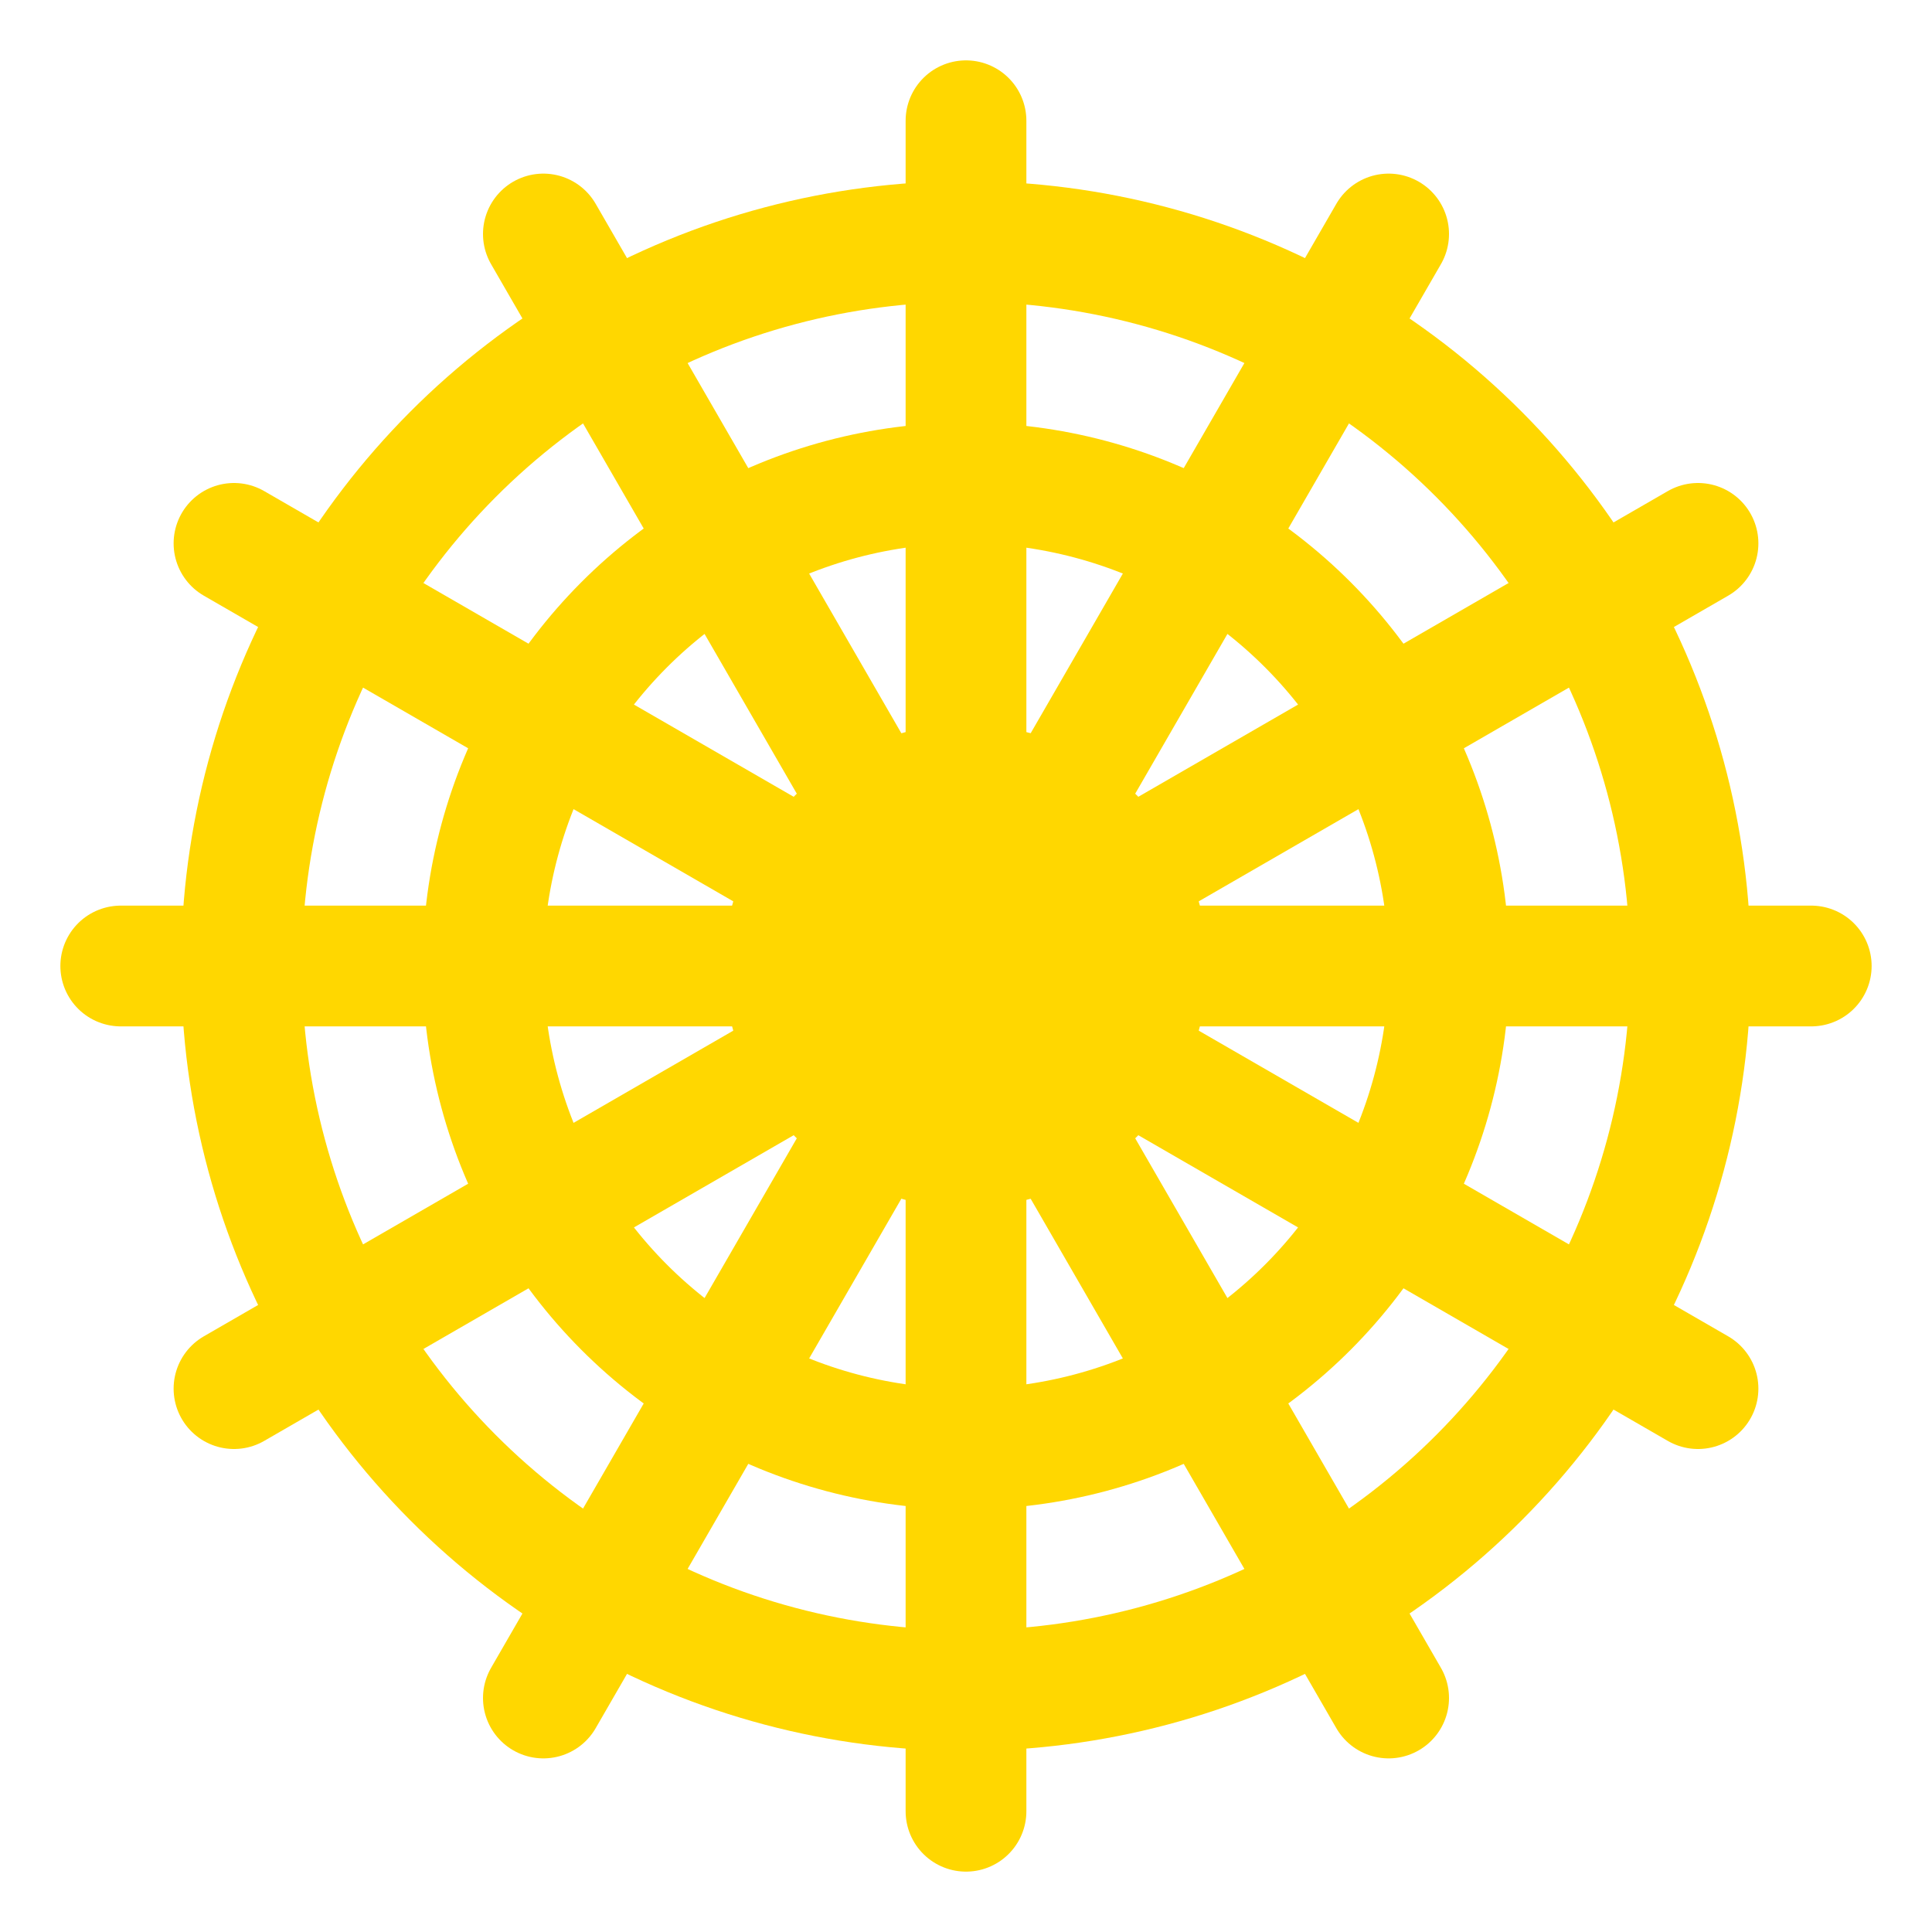 <?xml version="1.0" encoding="UTF-8"?>
<svg width="32" height="32" viewBox="0 0 32 32" fill="none" xmlns="http://www.w3.org/2000/svg">
    <path d="M16 2v28M2 16h28" stroke="#FFD700" stroke-width="2" stroke-linecap="round" stroke-linejoin="round"/>
    <path d="M16 2v28M2 16h28" stroke="#FFD700" stroke-width="2" stroke-linecap="round" stroke-linejoin="round" transform="rotate(60 16 16)"/>
    <path d="M16 2v28M2 16h28" stroke="#FFD700" stroke-width="2" stroke-linecap="round" stroke-linejoin="round" transform="rotate(120 16 16)"/>
    <circle cx="16" cy="16" r="12" fill="none" stroke="#FFD700" stroke-width="2"/>
    <circle cx="16" cy="16" r="8" fill="none" stroke="#FFD700" stroke-width="2"/>
    <circle cx="16" cy="16" r="4" fill="#FFD700"/>
</svg>
